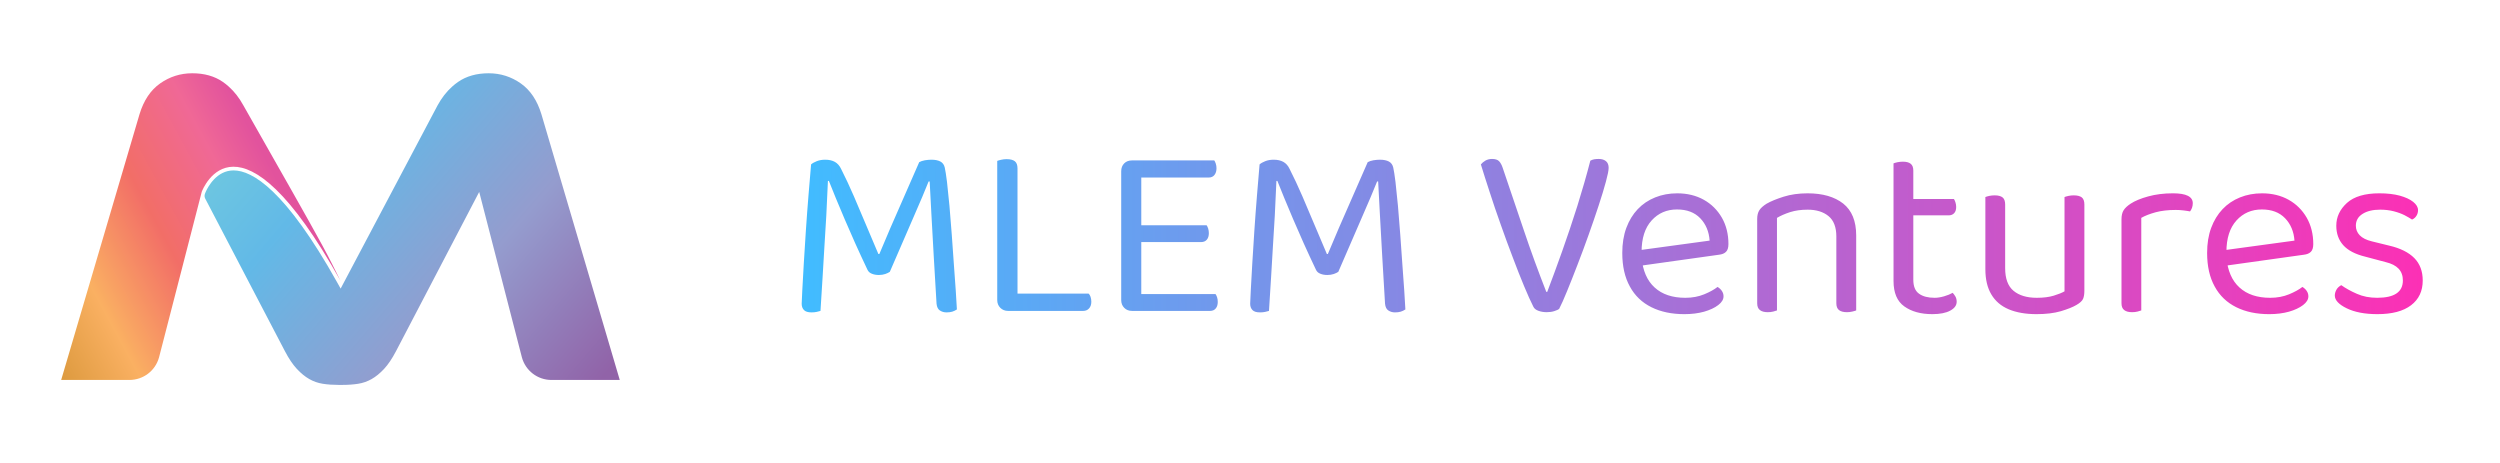 <?xml version="1.0" encoding="UTF-8"?>
<!DOCTYPE svg PUBLIC "-//W3C//DTD SVG 1.1//EN" "http://www.w3.org/Graphics/SVG/1.1/DTD/svg11.dtd">
<!-- Creator: CorelDRAW 2017 -->
<svg xmlns="http://www.w3.org/2000/svg" xml:space="preserve" width="8.5in" height="1.575in" version="1.1" style="shape-rendering:geometricPrecision; text-rendering:geometricPrecision; image-rendering:optimizeQuality; fill-rule:evenodd; clip-rule:evenodd"
viewBox="0 0 8500 1574.8"
 xmlns:xlink="http://www.w3.org/1999/xlink">
 <defs>
  <style type="text/css">
   <![CDATA[
    .fil4 {fill:url(#id0)}
    .fil5 {fill:url(#id1)}
    .fil3 {fill:url(#id2)}
    .fil1 {fill:url(#id3)}
    .fil2 {fill:url(#id4)}
    .fil0 {fill:url(#id5)}
    .fil6 {fill:url(#id6)}
    .fil7 {fill:url(#id7);fill-rule:nonzero}
   ]]>
  </style>
  <linearGradient id="id0" gradientUnits="userSpaceOnUse" x1="1002.07" y1="749.24" x2="1052.22" y2="749.24">
   <stop offset="0" style="stop-opacity:1; stop-color:#73CDDD"/>
   <stop offset="0.239" style="stop-opacity:1; stop-color:#62B9E7"/>
   <stop offset="0.549" style="stop-opacity:1; stop-color:#949CCE"/>
   <stop offset="0.839" style="stop-opacity:1; stop-color:#9163A8"/>
   <stop offset="1" style="stop-opacity:1; stop-color:#8859A2"/>
  </linearGradient>
  <linearGradient id="id1" gradientUnits="userSpaceOnUse" xlink:href="#id0" x1="1073.49" y1="834.92" x2="1099.2" y2="834.92">
  </linearGradient>
  <linearGradient id="id2" gradientUnits="userSpaceOnUse" xlink:href="#id0" x1="944.62" y1="682.85" x2="1002.07" y2="682.85">
  </linearGradient>
  <linearGradient id="id3" gradientUnits="userSpaceOnUse" xlink:href="#id0" x1="891.22" y1="608.1" x2="901.31" y2="608.1">
  </linearGradient>
  <linearGradient id="id4" gradientUnits="userSpaceOnUse" xlink:href="#id0" x1="901.35" y1="616.03" x2="911.7" y2="616.03">
  </linearGradient>
  <linearGradient id="id5" gradientUnits="userSpaceOnUse" x1="82.85" y1="1033.55" x2="925.24" y2="578.06">
   <stop offset="0" style="stop-opacity:1; stop-color:#DE9B40"/>
   <stop offset="0.239" style="stop-opacity:1; stop-color:#FAB062"/>
   <stop offset="0.549" style="stop-opacity:1; stop-color:#F26E67"/>
   <stop offset="0.839" style="stop-opacity:1; stop-color:#F06896"/>
   <stop offset="1" style="stop-opacity:1; stop-color:#E2539D"/>
  </linearGradient>
  <linearGradient id="id6" gradientUnits="userSpaceOnUse" x1="798.13" y1="262.22" x2="2259.73" y2="1513.61">
   <stop offset="0" style="stop-opacity:1; stop-color:#73CDDD"/>
   <stop offset="0.239" style="stop-opacity:1; stop-color:#62B9E7"/>
   <stop offset="0.549" style="stop-opacity:1; stop-color:#949CCE"/>
   <stop offset="0.839" style="stop-opacity:1; stop-color:#9163A8"/>
   <stop offset="1" style="stop-opacity:1; stop-color:#9163A8"/>
  </linearGradient>
  <linearGradient id="id7" gradientUnits="userSpaceOnUse" x1="2725.73" y1="804.14" x2="8237.32" y2="804.14">
   <stop offset="0" style="stop-opacity:1; stop-color:#41BCFF"/>
   <stop offset="1" style="stop-opacity:1; stop-color:#FC30B5"/>
  </linearGradient>
 </defs>
 <g id="Layer_x0020_1">
  <path class="fil0" d="M544.51 283.52c-32.46,22.74 -55.87,57.78 -70.21,105.01l0 0 -266.31 903.21 232.22 0c23.53,0 45.56,-7.89 63.29,-21.4l0 0c17.73,-13.56 31.08,-32.79 37.26,-55.49l0 0 145.06 -562.27 0.04 -0.25 0 -0.04 0.08 -0.25c3.8,-9.97 124.83,-318.12 471.65,302.35 -9.22,-18.4 -18.69,-37.3 -28.41,-56.74l0 0c-9.76,-19.4 -21.02,-40.89 -33.79,-64.42l0 0c-12.85,-23.49 -27.66,-50.31 -44.56,-80.48l0 0c-16.94,-30.17 -36.67,-65.17 -59.16,-105.05l0 0 -164.42 -289.83c-13.69,-24.99 -30.04,-46.1 -49.11,-63.21l0 0c-6.59,-6.01 -13.56,-11.52 -20.81,-16.52l0 0c-28.2,-19.4 -62.75,-29.12 -103.72,-29.12 -39.97,0 -76.35,11.52 -109.1,34.5l0 0z"/>
  <path class="fil1" d="M901.31 611.85c-3.43,-2.67 -6.76,-5.13 -10.1,-7.51 3.3,2.38 6.67,4.88 10.1,7.51z"/>
  <path class="fil2" d="M911.7 620.2c-3.5,-2.92 -6.97,-5.72 -10.35,-8.35 3.38,2.67 6.84,5.47 10.35,8.35z"/>
  <path class="fil3" d="M1002.07 715.32c-20.28,-25.45 -39.43,-46.98 -57.45,-64.96l0 0c18.02,18.02 37.17,39.51 57.45,64.96z"/>
  <path class="fil4" d="M1051.81 782.57c-17.29,-25 -33.84,-47.34 -49.74,-67.25 15.86,19.91 32.45,42.24 49.74,67.25zm0.41 0.59c-0.13,-0.2 -0.27,-0.39 -0.41,-0.59l0 0c0.14,0.2 0.28,0.39 0.41,0.59z"/>
  <path class="fil5" d="M1099.19 855.05c-8.72,-14.06 -17.27,-27.45 -25.7,-40.26 8.39,12.81 16.98,26.2 25.7,40.26z"/>
  <path class="fil6" d="M1557.87 278.13c-7.26,5.01 -14.23,10.52 -20.82,16.52l0 0c-19.07,17.11 -35.42,38.22 -49.11,63.2l0 0 -329.76 623.27 -11.51 -20.61c-176.1,-315.07 -288.92,-381.2 -352.54,-381.2l0 0c-57.41,0 -86.82,55.44 -94.46,72.43l0 0 -2.59 6.31c-2.3,5.6 -2,11.93 0.8,17.29l0 0 270.73 518.27c13.31,25.54 26.91,45.73 40.72,60.54l0 0c13.85,14.85 27.91,26.33 42.26,34.5l0 0c14.35,8.18 29.71,13.56 46.1,16.1l0 0c16.35,2.55 34.3,3.84 53.78,3.84l0 0c2.04,0 4.13,0 6.13,-0.04l0 0c2,0.04 4.09,0.04 6.13,0.04l0 0c19.48,0 37.43,-1.3 53.78,-3.84l0 0c16.39,-2.54 31.75,-7.93 46.1,-16.1l0 0c14.35,-8.18 28.41,-19.65 42.26,-34.5l0 0c13.81,-14.81 27.41,-35 40.72,-60.54l0 0 282.74 -541.29 0.04 0.25 145.06 562.27c6.17,22.7 19.52,41.93 37.21,55.49l0 0c17.73,13.52 39.8,21.41 63.29,21.41l0 0 232.26 0 -266.3 -903.22c-14.35,-47.22 -37.76,-82.27 -70.22,-105.01l0 0c-32.75,-22.98 -69.13,-34.5 -109.1,-34.5 -40.97,0 -75.52,9.72 -103.72,29.12l0 0z"/>
  <path class="fil7" d="M3025.36 924.14c-4.06,2.63 -9.07,5.25 -15.51,7.4 -6.44,2.15 -13.84,3.34 -21.71,3.34 -8.83,0 -16.94,-1.43 -23.86,-4.3 -6.92,-2.62 -11.93,-7.16 -14.79,-13.36 -29.82,-62.74 -55.58,-120.24 -77.77,-172.48 -22.19,-52.24 -40.08,-95.43 -53.44,-129.54l-3.34 0c-1.67,41.99 -3.58,81.11 -5.48,117.61 -2.15,36.5 -4.3,71.81 -6.44,105.69 -2.15,34.11 -4.3,68.94 -6.2,104.49 -2.15,35.55 -4.53,73.72 -7.16,114.03 -3.34,1.19 -7.63,2.15 -12.88,3.34 -5.48,1.19 -11.21,1.67 -17.41,1.67 -12.41,0 -20.99,-2.63 -26,-8.11 -5.01,-5.25 -7.63,-12.41 -7.63,-21.23 0,-6.92 0.72,-22.43 2.15,-47 1.19,-24.33 2.87,-54.15 5.01,-89.46 1.91,-35.31 4.3,-73 7.16,-113.32 2.62,-40.07 5.72,-79.68 8.83,-118.56 3.1,-38.89 5.96,-74.19 8.83,-105.44 4.53,-4.06 10.97,-7.63 19.32,-10.97 8.35,-3.34 17.89,-5.01 28.63,-5.01 12.88,0 23.86,2.39 32.92,7.4 8.83,5.01 15.98,12.88 20.99,23.62 14.56,28.63 29.11,59.64 43.66,93.28 14.55,33.64 28.87,67.51 42.94,101.15 14.07,33.64 27.44,65.37 40.32,95.19l3.34 0c24.81,-59.4 49.38,-116.65 73.95,-171.76 24.33,-55.11 44.85,-101.87 61.55,-140.51 5.01,-2.86 11.69,-5.01 19.56,-6.44 7.87,-1.19 15.03,-1.91 21.71,-1.91 12.89,0 23.14,2.15 30.78,6.2 7.63,4.06 12.65,10.97 14.79,20.52 2.15,9.54 4.77,25.76 7.63,48.91 2.62,23.14 5.49,50.1 8.35,81.11 2.62,31.25 5.25,63.93 7.87,98.05 2.63,34.35 5.01,67.99 7.16,101.15 2.15,33.16 4.3,62.98 6.44,89.46 1.91,26.72 3.1,47.95 3.82,63.7 -5.01,3.34 -10.5,5.96 -15.98,7.63 -5.72,1.67 -12.17,2.39 -19.56,2.39 -8.35,0 -15.74,-2.15 -22.19,-6.44 -6.44,-4.06 -10.26,-11.69 -11.45,-22.9 -3.34,-54.63 -6.44,-108.31 -9.54,-161.27 -3.1,-52.96 -5.96,-101.63 -8.11,-146 -2.15,-44.37 -4.06,-80.63 -5.72,-108.54l-3.58 0c-12.17,30.77 -29.1,70.61 -50.33,119.04 -21.23,48.43 -48.43,111.17 -81.59,188.22zm365.24 -165.8l68.94 0 0 292 -31.96 6.68c-10.74,0 -19.56,-3.58 -26.48,-10.5 -6.92,-6.92 -10.5,-15.74 -10.5,-26.48l0 -261.7zm36.98 298.68l0 -58.92 273.63 0c2.63,2.15 5.01,5.96 6.68,10.97 1.67,5.01 2.63,10.74 2.63,16.7 0,9.54 -2.63,17.18 -7.63,22.67 -5.01,5.72 -11.93,8.59 -20.28,8.59l-255.02 0zm31.96 -248.34l-68.94 0 0 -261.7c2.86,-1.19 7.15,-2.39 13.12,-3.82 5.96,-1.43 12.17,-2.15 18.85,-2.15 12.41,0 21.71,2.39 27.91,7.16 5.96,4.77 9.06,12.88 9.06,24.09l0 236.41zm352.59 -59.64l68.23 0 0 301.3c-2.15,0.48 -6.44,1.67 -12.65,3.58 -6.2,2.15 -12.41,3.1 -18.61,3.1 -11.21,0 -20.04,-3.58 -26.72,-10.5 -6.92,-6.92 -10.26,-15.74 -10.26,-26.48l0 -271zm68.23 99.24l-68.23 -0.71 0 -265.28c0,-11.21 3.34,-20.04 10.26,-26.96 6.68,-6.68 15.51,-10.02 26.72,-10.02 6.2,0 12.41,0.72 18.61,2.39 6.2,1.67 10.5,3.1 12.65,4.3l0 296.29zm-31.25 -25.29l0 -57.25 253.35 0c1.67,2.15 3.58,5.96 5.25,10.97 1.67,5.01 2.39,10.5 2.39,15.98 0,9.06 -2.15,16.46 -6.68,21.94 -4.53,5.49 -11.21,8.35 -19.56,8.35l-234.74 0zm0 234.03l0 -57.25 283.65 0c1.67,2.15 3.57,5.72 5.25,10.5 1.67,4.77 2.39,10.26 2.39,16.46 0,8.83 -2.15,16.22 -6.68,21.71 -4.53,5.72 -11.21,8.59 -19.56,8.59l-265.04 0zm0 -453.5l0 -58.21 279.35 0c1.67,2.15 3.58,5.96 5.25,10.98 1.67,5.01 2.39,10.5 2.39,15.98 0,8.83 -2.15,16.22 -6.68,22.19 -4.53,5.96 -10.97,9.06 -19.32,9.06l-260.98 0zm701.13 320.63c-4.06,2.63 -9.07,5.25 -15.51,7.4 -6.44,2.15 -13.83,3.34 -21.71,3.34 -8.83,0 -16.94,-1.43 -23.85,-4.3 -6.92,-2.62 -11.93,-7.16 -14.79,-13.36 -29.82,-62.74 -55.59,-120.24 -77.77,-172.48 -22.19,-52.24 -40.08,-95.43 -53.44,-129.54l-3.34 0c-1.67,41.99 -3.58,81.11 -5.49,117.61 -2.15,36.5 -4.3,71.81 -6.44,105.69 -2.15,34.11 -4.3,68.94 -6.2,104.49 -2.15,35.55 -4.53,73.72 -7.15,114.03 -3.34,1.19 -7.64,2.15 -12.89,3.34 -5.48,1.19 -11.21,1.67 -17.41,1.67 -12.41,0 -20.99,-2.63 -26,-8.11 -5.01,-5.25 -7.63,-12.41 -7.63,-21.23 0,-6.92 0.72,-22.43 2.15,-47 1.19,-24.33 2.87,-54.15 5.01,-89.46 1.91,-35.31 4.3,-73 7.16,-113.32 2.62,-40.07 5.72,-79.68 8.83,-118.56 3.1,-38.89 5.96,-74.19 8.83,-105.44 4.53,-4.06 10.97,-7.63 19.32,-10.97 8.35,-3.34 17.89,-5.01 28.63,-5.01 12.88,0 23.86,2.39 32.92,7.4 8.83,5.01 15.98,12.88 21,23.62 14.55,28.63 29.1,59.64 43.65,93.28 14.56,33.64 28.87,67.51 42.94,101.15 14.08,33.64 27.44,65.37 40.32,95.19l3.34 0c24.81,-59.4 49.38,-116.65 73.95,-171.76 24.33,-55.11 44.85,-101.87 61.55,-140.51 5.01,-2.86 11.69,-5.01 19.56,-6.44 7.87,-1.19 15.03,-1.91 21.71,-1.91 12.88,0 23.14,2.15 30.77,6.2 7.63,4.06 12.65,10.97 14.79,20.52 2.15,9.54 4.77,25.76 7.63,48.91 2.63,23.14 5.49,50.1 8.35,81.11 2.62,31.25 5.25,63.93 7.87,98.05 2.62,34.35 5.01,67.99 7.15,101.15 2.15,33.16 4.3,62.98 6.44,89.46 1.91,26.72 3.1,47.95 3.82,63.7 -5.01,3.34 -10.5,5.96 -15.98,7.63 -5.72,1.67 -12.17,2.39 -19.56,2.39 -8.35,0 -15.74,-2.15 -22.19,-6.44 -6.44,-4.06 -10.26,-11.69 -11.45,-22.9 -3.34,-54.63 -6.44,-108.31 -9.54,-161.27 -3.1,-52.96 -5.96,-101.63 -8.11,-146 -2.15,-44.37 -4.06,-80.63 -5.73,-108.54l-3.58 0c-12.17,30.77 -29.1,70.61 -50.33,119.04 -21.23,48.43 -48.43,111.17 -81.59,188.22zm750.75 126.2c-2.62,2.15 -7.87,4.53 -15.74,7.15 -7.87,2.63 -16.7,3.82 -26.24,3.82 -10.74,0 -20.28,-1.67 -28.63,-4.77 -8.35,-3.1 -14.07,-7.63 -16.94,-13.83 -8.83,-17.42 -19.32,-40.56 -31.49,-69.9 -12.17,-29.1 -25.05,-61.78 -38.65,-98.05 -13.83,-36.02 -27.43,-73.24 -40.79,-111.17 -13.6,-37.93 -26,-74.67 -37.46,-110.21 -11.69,-35.55 -21.71,-67.04 -30.06,-94.47 3.58,-4.53 8.59,-8.83 15.27,-12.88 6.68,-3.81 14.31,-5.72 22.67,-5.72 10.74,0 18.61,2.39 23.62,7.39 5.01,5.01 9.3,12.65 12.64,22.9 24.57,73 48.67,143.85 72.05,212.8 23.14,68.94 48.67,138.6 76.1,208.74l3.34 0c16.22,-42.7 33.16,-88.74 50.81,-138.37 17.65,-49.62 34.83,-100.91 51.53,-153.63 16.46,-52.72 31.25,-104.01 44.13,-153.87 3.81,-2.15 8.11,-3.82 12.88,-4.77 4.77,-0.72 10.02,-1.19 15.74,-1.19 10.02,0 18.13,2.39 24.33,7.39 6.2,5.01 9.3,12.65 9.3,22.9 0,8.35 -3.1,24.09 -9.3,47 -6.2,23.14 -14.56,50.34 -24.81,81.59 -10.26,31.49 -21.71,64.65 -34.11,99.48 -12.41,34.83 -25.05,68.94 -37.93,102.1 -12.88,33.4 -24.57,63.22 -35.31,89.22 -10.73,26.24 -19.56,46.28 -26.96,60.36zm261.02 -144.81l-3.34 -52.96 254.07 -34.59c-2.15,-30.78 -12.88,-56.3 -31.96,-76.1 -19.09,-19.8 -45.33,-29.82 -78.96,-29.82 -34.83,0 -63.7,12.41 -86.36,37.45 -22.67,25.05 -34.11,60.59 -34.11,107.11l0 18.61c4.06,44.85 18.85,78.96 44.37,102.11 25.53,23.38 60.36,35.07 104.49,35.07 23.61,0 45.09,-4.06 64.17,-11.93 19.09,-7.87 34.11,-16.22 45.33,-25.05 6.2,3.81 11.21,8.35 14.79,13.84 3.58,5.48 5.49,11.45 5.49,18.13 0,10.73 -5.96,20.52 -18.13,29.82 -12.17,9.3 -28.15,16.7 -47.95,22.43 -19.8,5.48 -42.22,8.35 -67.04,8.35 -43.18,0 -80.39,-7.87 -112.12,-23.62 -31.73,-15.74 -56.3,-39.13 -73.24,-70.38 -17.17,-31.01 -25.76,-68.94 -25.76,-114.03 0,-31.96 4.54,-60.35 13.84,-85.4 9.3,-25.05 22.19,-46.04 38.65,-63.46 16.46,-17.42 36.26,-30.78 59.4,-40.08 23.14,-9.31 47.95,-13.84 74.91,-13.84 34.11,0 64.41,7.4 90.41,21.95 26,14.55 46.52,35.07 61.55,61.07 14.79,26 22.19,55.82 22.19,89.46 0,12.41 -2.86,21.23 -8.35,26.48 -5.49,5.49 -13.36,8.59 -23.62,9.78l-282.7 39.6zm749.08 -105.2l0 85.88 -67.51 0 0 -82.54c0,-31.25 -8.83,-54.39 -26.48,-68.94 -17.65,-14.55 -41.27,-21.94 -71.09,-21.94 -22.43,0 -42.23,2.86 -59.64,8.35 -17.41,5.73 -32.44,12.17 -44.61,19.56l0 145.52 -67.28 0 0 -142.18c0,-11.69 2.39,-21.47 7.16,-29.11 4.77,-7.63 13.12,-15.03 24.81,-22.43 14.55,-8.35 33.87,-16.22 57.97,-23.85 24.09,-7.63 51.29,-11.45 81.59,-11.45 51.05,0 91.37,11.69 120.95,34.83 29.34,23.38 44.13,59.4 44.13,108.31zm-336.61 39.6l67.28 0 0 215.42c-2.86,1.19 -7.16,2.39 -12.65,3.82 -5.48,1.43 -11.69,2.15 -18.61,2.15 -11.69,0 -20.76,-2.39 -26.72,-7.16 -6.2,-4.77 -9.3,-12.41 -9.3,-23.14l0 -191.09zm269.1 0l67.51 0 0 215.42c-2.86,1.19 -7.16,2.39 -13.12,3.82 -5.96,1.43 -11.93,2.15 -18.13,2.15 -12.17,0 -21.23,-2.39 -27.2,-7.16 -5.96,-4.77 -9.06,-12.41 -9.06,-23.14l0 -191.09zm194.43 -5.01l67.28 0 0 115.94c0,22.66 6.44,38.41 19.56,47.71 12.89,9.3 30.54,13.83 52.96,13.83 9.54,0 20.28,-1.67 31.97,-5.01 11.69,-3.34 21.47,-7.4 29.34,-11.93 3.34,3.58 6.44,7.63 9.3,12.64 2.86,5.01 4.3,10.98 4.3,17.65 0,12.41 -7.39,22.43 -21.95,30.3 -14.55,7.87 -34.83,11.93 -60.59,11.93 -39.36,0 -71.09,-8.83 -95.42,-26.24 -24.57,-17.41 -36.74,-46.28 -36.74,-86.6l0 -120.23zm34.59 -102.82l0 -55.59 170.81 0c1.67,2.39 3.34,5.96 5.01,10.98 1.67,5.01 2.63,10.5 2.63,15.98 0,9.07 -2.15,15.98 -6.68,21 -4.53,5.01 -10.74,7.63 -18.61,7.63l-153.16 0zm32.69 127.87l-67.28 0 0 -304.64c2.86,-1.19 7.16,-2.39 13.12,-3.81 5.96,-1.19 12.17,-1.91 18.85,-1.91 11.69,0 20.52,2.39 26.48,7.16 5.96,4.77 8.83,12.41 8.83,23.14l0 280.07zm245 54.87l0 -76.58 67.28 0 0 73.24c0,35.78 9.54,61.55 28.63,77.29 19.08,15.75 45.33,23.62 78.96,23.62 22.43,0 41.51,-2.39 57.25,-7.16 15.75,-4.77 28.15,-9.78 36.98,-14.79l0 -152.2 67.51 0 0 149.82c0,11.69 -1.43,21.23 -4.54,28.15 -3.1,6.92 -10.73,13.83 -22.42,20.52 -12.41,7.39 -30.06,14.31 -52.96,21.23 -23.14,6.68 -50.57,10.02 -82.54,10.02 -36.98,0 -68.7,-5.49 -94.71,-16.46 -26,-10.98 -45.8,-27.91 -59.16,-50.57 -13.6,-22.67 -20.28,-51.29 -20.28,-86.12zm336.61 -32.92l-67.51 0 0 -212.08c2.86,-1.19 7.15,-2.39 13.12,-3.82 5.96,-1.19 11.93,-1.91 18.13,-1.91 12.41,0 21.47,2.39 27.44,6.92 5.96,4.77 8.83,12.88 8.83,24.09l0 186.79zm-269.33 0l-67.28 0 0 -212.08c2.63,-1.19 6.92,-2.39 12.88,-3.82 5.96,-1.19 12.17,-1.91 19.09,-1.91 11.69,0 20.52,2.39 26.48,6.92 5.96,4.77 8.83,12.88 8.83,24.09l0 186.79zm462.81 -141.23l0 132.88 -67.28 0 0 -127.87c0,-12.89 2.39,-23.14 7.16,-30.78 4.77,-7.63 12.64,-15.03 23.85,-22.43 14.56,-9.54 34.59,-17.89 59.88,-24.81 25.05,-6.92 53.2,-10.5 83.98,-10.5 45.09,0 67.51,11.21 67.51,33.64 0,5.72 -0.95,10.97 -2.63,15.74 -1.67,4.77 -4.06,8.83 -6.68,12.17 -5.49,-1.19 -12.88,-2.15 -21.71,-3.34 -9.07,-1.19 -18.13,-1.67 -27.2,-1.67 -25.76,0 -48.43,2.63 -67.99,7.87 -19.8,5.48 -36.02,11.69 -48.9,19.08zm-67.28 94.23l67.28 10.02 0 210.41c-2.86,1.19 -7.16,2.39 -12.65,3.82 -5.49,1.43 -11.69,2.15 -18.61,2.15 -11.69,0 -20.76,-2.39 -26.72,-7.16 -6.2,-4.77 -9.3,-12.41 -9.3,-23.14l0 -196.1zm337.41 70.61l-3.34 -52.96 254.07 -34.59c-2.15,-30.78 -12.88,-56.3 -31.97,-76.1 -19.09,-19.8 -45.33,-29.82 -78.96,-29.82 -34.83,0 -63.69,12.41 -86.36,37.45 -22.66,25.05 -34.11,60.59 -34.11,107.11l0 18.61c4.06,44.85 18.85,78.96 44.37,102.11 25.52,23.38 60.35,35.07 104.49,35.07 23.62,0 45.09,-4.06 64.17,-11.93 19.08,-7.87 34.11,-16.22 45.33,-25.05 6.2,3.81 11.21,8.35 14.79,13.84 3.58,5.48 5.48,11.45 5.48,18.13 0,10.73 -5.96,20.52 -18.13,29.82 -12.17,9.3 -28.15,16.7 -47.95,22.43 -19.8,5.48 -42.23,8.35 -67.04,8.35 -43.18,0 -80.4,-7.87 -112.13,-23.62 -31.73,-15.74 -56.3,-39.13 -73.24,-70.38 -17.18,-31.01 -25.76,-68.94 -25.76,-114.03 0,-31.96 4.53,-60.35 13.83,-85.4 9.3,-25.05 22.19,-46.04 38.65,-63.46 16.46,-17.42 36.26,-30.78 59.4,-40.08 23.14,-9.31 47.95,-13.84 74.91,-13.84 34.11,0 64.41,7.4 90.41,21.95 26,14.55 46.52,35.07 61.55,61.07 14.79,26 22.19,55.82 22.19,89.46 0,12.41 -2.86,21.23 -8.35,26.48 -5.49,5.49 -13.36,8.59 -23.62,9.78l-282.69 39.6zm686.81 47.95c0,36.02 -13.12,63.94 -39.6,84.21 -26.48,20.28 -64.65,30.3 -114.51,30.3 -42.7,0 -77.29,-6.68 -104.25,-19.8 -26.96,-13.12 -40.56,-27.67 -40.56,-43.42 0,-6.68 1.91,-13.36 5.49,-19.8 3.58,-6.44 9.07,-11.45 16.46,-15.51 15.03,10.74 32.68,20.52 52.96,29.34 20.28,9.07 43.18,13.6 69.19,13.6 58.21,0 87.31,-19.56 87.31,-58.93 0,-16.22 -4.77,-29.58 -14.55,-40.07 -9.78,-10.26 -24.33,-17.66 -43.42,-22.19l-69.9 -18.61c-34.11,-8.35 -59.16,-21.47 -74.91,-39.13 -15.74,-17.65 -23.62,-39.6 -23.62,-66.08 0,-29.82 12.17,-55.59 36.26,-77.53 24.09,-21.71 60.83,-32.69 110.22,-32.69 26.48,0 49.38,2.63 69.18,7.87 19.56,5.48 34.83,12.41 45.8,21.23 10.98,8.83 16.46,18.13 16.46,28.15 0,7.39 -1.91,13.83 -5.48,19.32 -3.58,5.72 -8.59,10.02 -14.79,12.64 -6.68,-4.53 -15.27,-9.3 -25.53,-14.79 -10.5,-5.25 -22.66,-9.78 -36.74,-13.36 -14.07,-3.58 -29.34,-5.48 -46.28,-5.48 -24.57,0 -44.61,4.77 -59.64,14.31 -15.27,9.54 -22.9,22.9 -22.9,40.32 0,12.41 4.29,23.14 13.12,32.44 8.83,9.3 22.67,16.22 41.51,20.75l58.21 14.31c38.17,8.83 66.8,23.14 85.88,42.46 19.08,19.32 28.63,44.85 28.63,76.1z"/>
 </g>
</svg>
